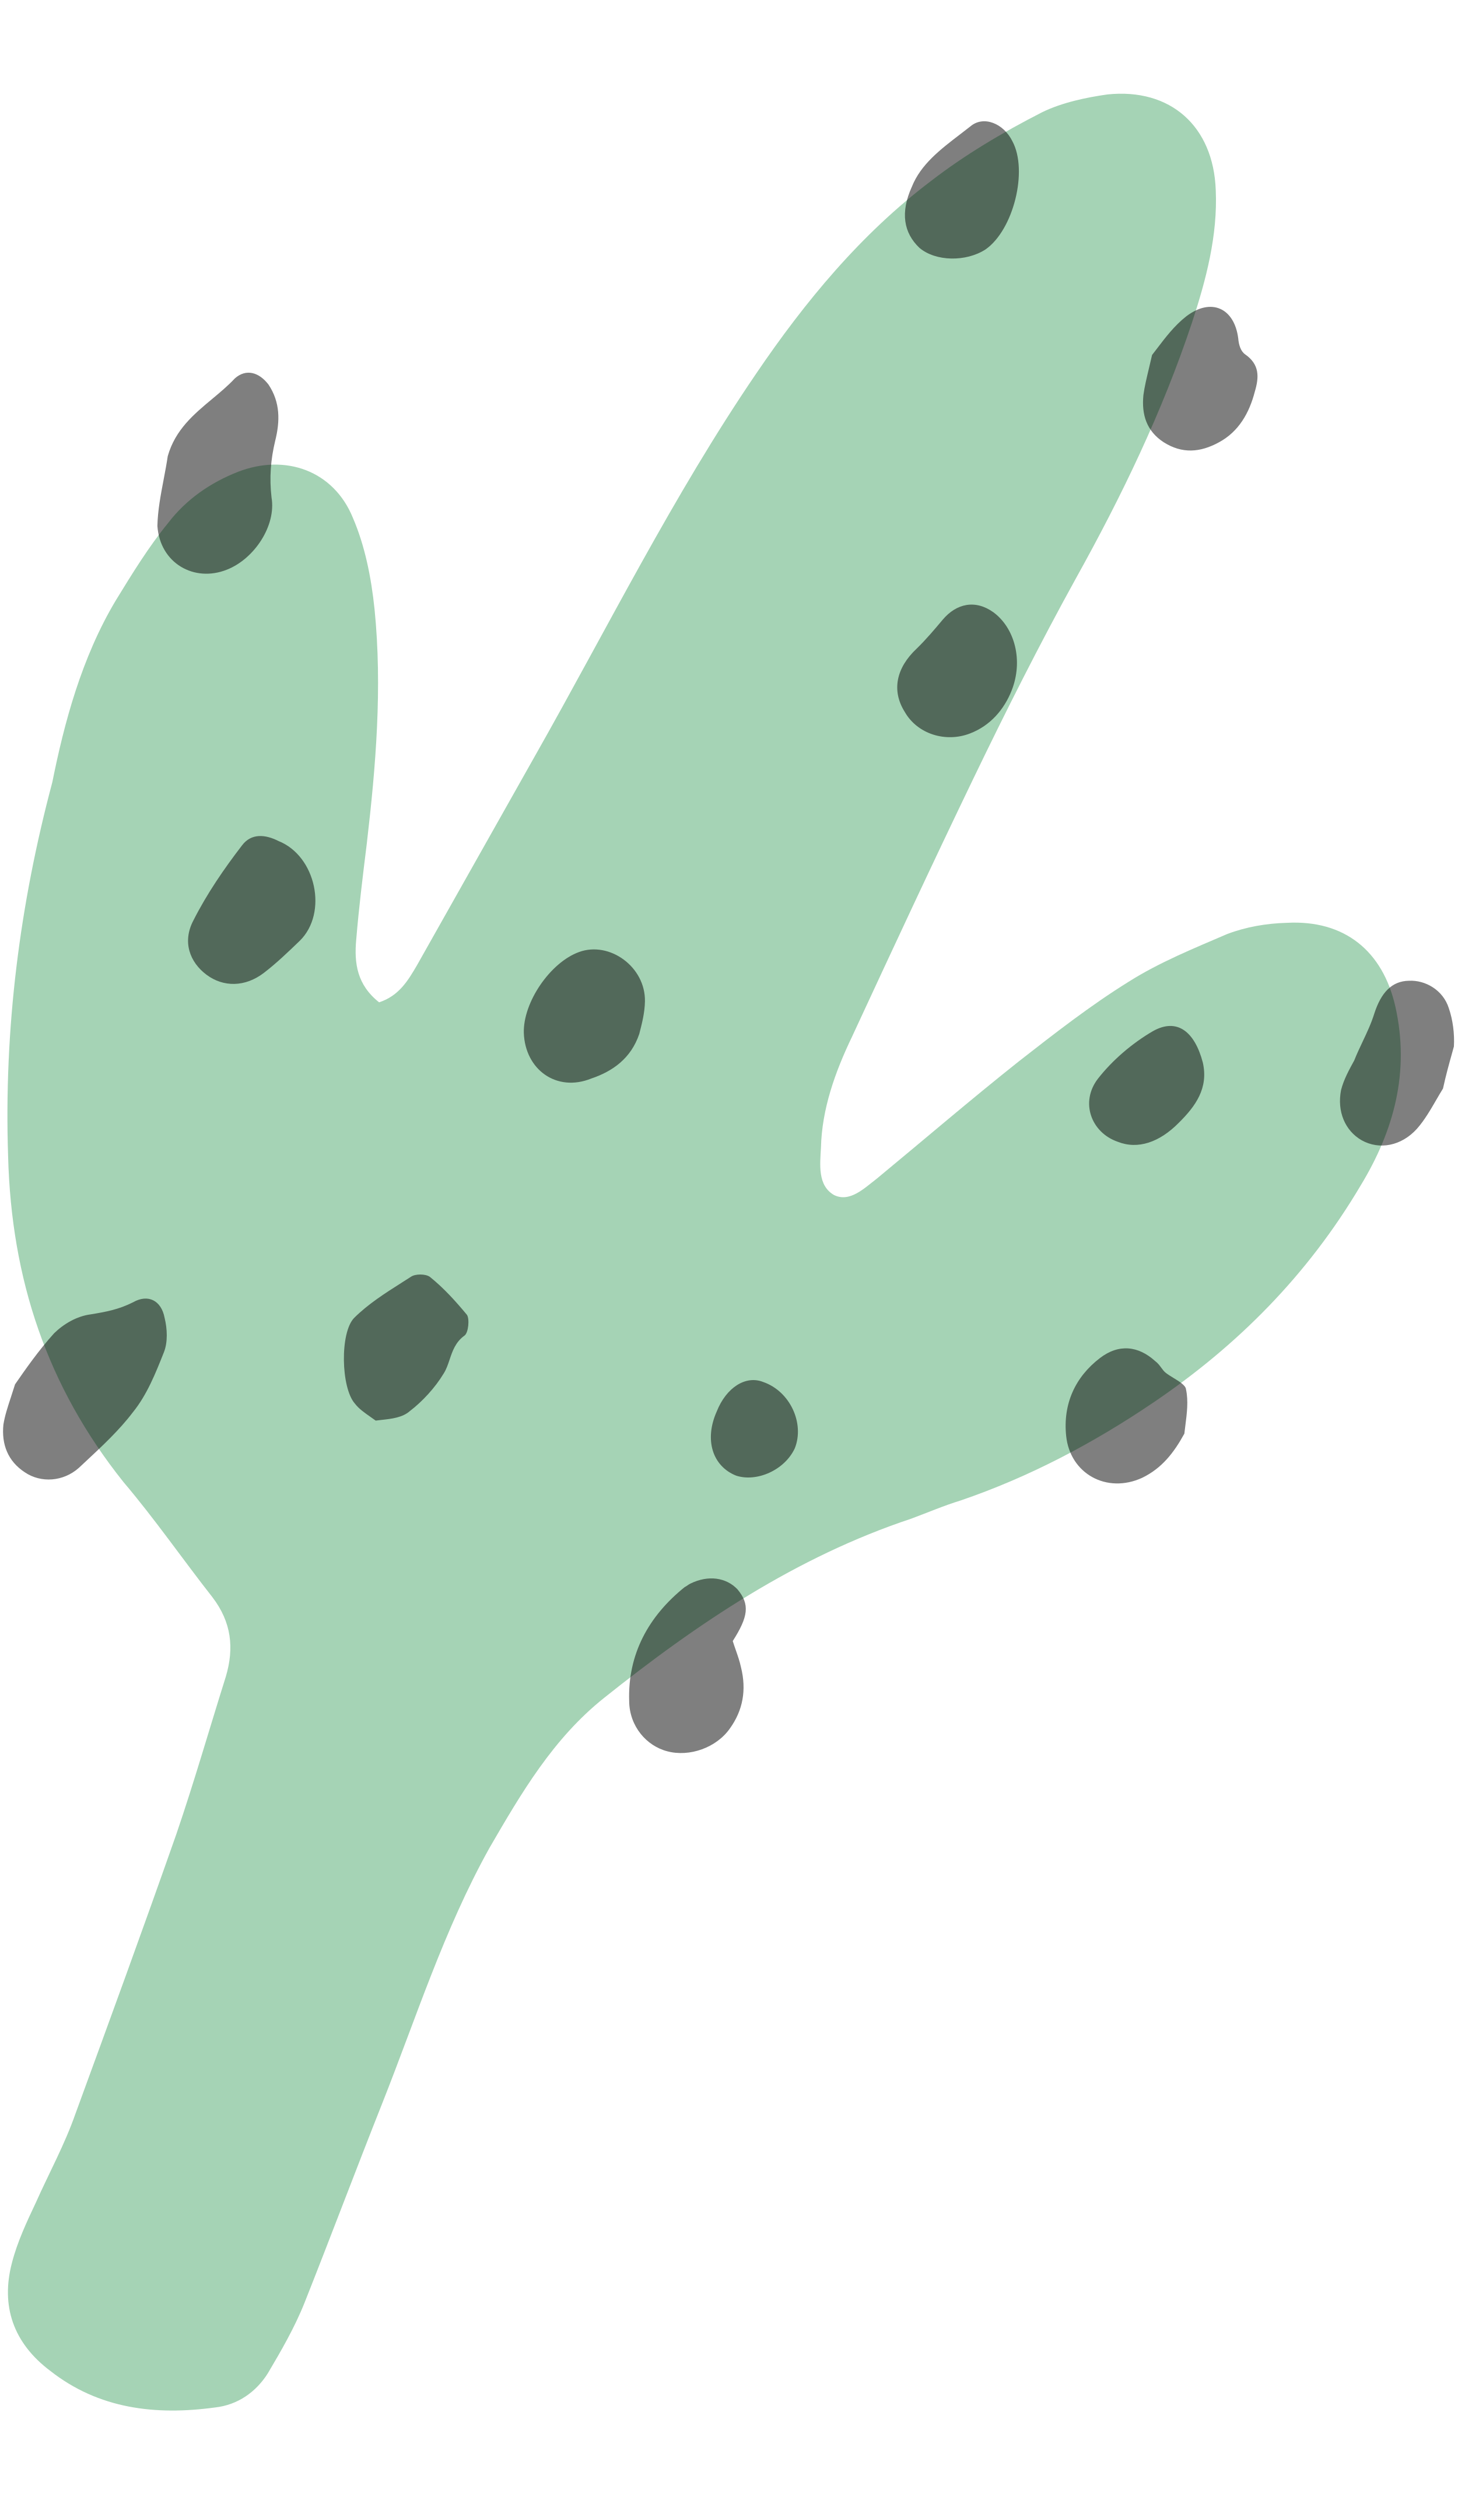 <svg width="70" height="120" viewBox="0 0 89 142" fill="none" xmlns="http://www.w3.org/2000/svg">
<path d="M23.142 55.889C24.361 55.49 24.908 54.557 25.455 53.624C27.856 49.358 30.227 45.169 32.628 40.902C37.05 33.104 41.075 24.971 46.154 17.522C49.134 13.133 52.542 9.002 56.837 5.755C58.878 4.178 61.194 2.799 63.631 1.556C64.835 0.973 66.283 0.665 67.595 0.479C71.468 0.074 74.066 2.435 74.212 6.299C74.34 9.093 73.614 11.813 72.765 14.396C70.946 19.867 68.471 24.989 65.69 29.989C63.486 33.98 61.405 38.107 59.401 42.266C56.895 47.464 54.465 52.692 52.006 57.996C50.973 60.152 50.169 62.399 50.113 64.766C50.055 65.805 49.905 67.073 50.913 67.651C51.874 68.122 52.757 67.235 53.519 66.653C56.412 64.264 59.229 61.845 62.198 59.487C64.376 57.787 66.553 56.087 68.899 54.631C70.789 53.436 72.891 52.592 74.919 51.717C76.061 51.287 77.297 51.07 78.548 51.037C82.071 50.846 84.409 52.75 85.178 56.154C86.071 60.139 85.088 63.73 83.051 67.079C79.828 72.522 75.551 76.838 70.357 80.346C66.732 82.798 62.817 84.868 58.625 86.297C57.619 86.605 56.658 87.019 55.623 87.403C48.595 89.739 42.564 93.799 36.868 98.347C33.762 100.828 31.832 104.131 29.871 107.51C27.09 112.51 25.409 117.859 23.315 123.132C21.707 127.183 20.175 131.264 18.597 135.238C17.99 136.766 17.154 138.204 16.348 139.565C15.634 140.697 14.522 141.493 13.134 141.648C9.49 142.145 6.026 141.74 3.062 139.41C0.816 137.72 0.034 135.461 0.73 132.817C1.062 131.533 1.624 130.342 2.186 129.149C2.991 127.345 3.948 125.602 4.6 123.737C6.693 118.021 8.755 112.381 10.772 106.634C11.863 103.441 12.772 100.262 13.787 97.037C14.302 95.295 14.131 93.722 12.968 92.198C11.148 89.88 9.465 87.44 7.538 85.169C2.874 79.329 0.694 72.798 0.495 65.284C0.234 57.481 1.209 49.904 3.192 42.462C3.916 38.856 4.976 34.852 7.073 31.351C8.076 29.714 9.08 28.078 10.281 26.61C11.377 25.187 12.839 24.176 14.515 23.515C17.442 22.379 20.373 23.457 21.538 26.311C22.274 28.019 22.659 29.943 22.862 31.882C23.345 36.676 22.943 41.473 22.389 46.208C22.149 48.148 21.909 50.089 21.745 52.059C21.611 53.51 21.797 54.823 23.142 55.889Z" fill="#4CA96D" style="opacity: 0.5" />
<path fill-rule="evenodd" clip-rule="evenodd" d="M58.613 2.908C57.397 3.839 56.203 4.752 55.66 6.117C54.947 7.692 55.163 8.929 56.126 9.843C57.119 10.681 58.965 10.707 60.154 9.941C61.859 8.762 62.767 5.14 61.802 3.34C61.266 2.242 60.044 1.756 59.252 2.414C59.041 2.581 58.827 2.745 58.613 2.908ZM70.654 15.952C70.54 16.104 70.43 16.247 70.325 16.38C70.261 16.662 70.2 16.92 70.142 17.16V17.16V17.16C69.986 17.816 69.863 18.332 69.797 18.824C69.677 20.016 69.984 21.023 71.038 21.708C72.169 22.423 73.267 22.329 74.395 21.716C75.629 21.057 76.267 19.895 76.599 18.611C76.857 17.74 76.901 16.961 76 16.337C75.725 16.139 75.617 15.742 75.586 15.376C75.353 13.513 73.933 12.859 72.41 14.023C71.688 14.589 71.125 15.333 70.654 15.952V15.952ZM10.24 22.555C10.694 20.945 11.834 19.995 12.952 19.063C13.435 18.66 13.915 18.261 14.333 17.812C15.018 17.2 15.812 17.427 16.393 18.19C17.112 19.273 17.099 20.418 16.797 21.625C16.525 22.756 16.436 23.871 16.575 25.077C16.869 26.787 15.531 28.821 13.854 29.481C11.858 30.28 9.766 29.093 9.608 26.818C9.627 25.881 9.808 24.93 9.989 23.98C10.079 23.504 10.17 23.029 10.24 22.555ZM0.918 79.205C1.542 78.302 2.363 77.125 3.306 76.084C3.885 75.518 4.692 75.042 5.531 74.934C6.476 74.779 7.239 74.64 8.123 74.195C9.037 73.674 9.846 74.084 10.046 75.138C10.216 75.825 10.248 76.635 10.005 77.246C9.489 78.545 8.974 79.844 8.106 80.915C7.286 81.997 6.228 82.983 5.215 83.927C5.082 84.051 4.95 84.175 4.819 84.297C3.86 85.154 2.502 85.234 1.525 84.579C0.471 83.894 0.087 82.856 0.207 81.665C0.294 81.122 0.462 80.61 0.669 79.979H0.669C0.747 79.741 0.831 79.485 0.918 79.205ZM44.91 95.411L44.91 95.41H44.91C44.846 95.226 44.783 95.047 44.729 94.872C45.672 93.388 45.792 92.64 45.013 91.71C44.325 90.994 43.241 90.828 42.144 91.365C42.091 91.388 42.03 91.43 41.969 91.472H41.969C41.908 91.515 41.847 91.557 41.794 91.58C39.586 93.356 38.309 95.68 38.407 98.551C38.425 100.063 39.45 101.267 40.732 101.6C42.09 101.964 43.736 101.38 44.558 100.202C45.348 99.101 45.575 97.864 45.236 96.49C45.156 96.112 45.03 95.754 44.91 95.411ZM88.085 61.15C87.948 61.371 87.811 61.605 87.672 61.845V61.845C87.319 62.455 86.947 63.096 86.488 63.613C85.545 64.653 84.203 64.916 83.118 64.307C82.11 63.729 81.604 62.554 81.862 61.24C82.027 60.598 82.347 60.017 82.666 59.436C82.825 59.036 83.003 58.659 83.181 58.283V58.283C83.444 57.726 83.706 57.174 83.895 56.562C84.304 55.309 84.944 54.59 86.011 54.572C87.003 54.525 88.087 55.133 88.44 56.247C88.686 56.965 88.794 57.804 88.75 58.583C88.712 58.721 88.672 58.865 88.631 59.015V59.015C88.456 59.641 88.255 60.361 88.085 61.15ZM18.296 52.136C20.031 50.437 19.291 46.956 17.001 46.045C16.192 45.634 15.338 45.56 14.775 46.309C13.68 47.732 12.63 49.261 11.81 50.882C11.111 52.197 11.587 53.448 12.611 54.209C13.634 54.971 14.961 54.968 16.103 54.095C16.865 53.513 17.58 52.825 18.296 52.136ZM72.296 82.214C71.658 83.376 70.927 84.324 69.724 84.907C67.56 85.904 65.316 84.656 65.081 82.351C64.879 80.412 65.623 78.761 67.146 77.598C68.288 76.724 69.478 76.844 70.518 77.788C70.673 77.901 70.785 78.052 70.889 78.193C70.969 78.301 71.043 78.402 71.129 78.474C71.264 78.589 71.45 78.702 71.639 78.817C72.004 79.041 72.376 79.269 72.397 79.511C72.548 80.223 72.454 80.956 72.358 81.71C72.336 81.877 72.315 82.044 72.296 82.214ZM22.634 81.206C22.729 81.272 22.829 81.343 22.934 81.418C23.053 81.401 23.179 81.387 23.31 81.373C23.899 81.308 24.574 81.234 25.022 80.833C25.784 80.251 26.56 79.409 27.077 78.553C27.244 78.295 27.343 77.998 27.445 77.695C27.621 77.171 27.803 76.627 28.353 76.229C28.597 76.061 28.671 75.205 28.503 74.961C27.845 74.168 27.111 73.345 26.241 72.645C25.965 72.447 25.34 72.463 25.096 72.632C24.912 72.75 24.727 72.869 24.54 72.986H24.54L24.54 72.987H24.54H24.54C23.522 73.633 22.486 74.29 21.624 75.144C20.741 76.032 20.809 79.422 21.666 80.382C21.901 80.691 22.226 80.919 22.634 81.205H22.634L22.634 81.206ZM39.022 57.819C38.522 59.301 37.41 60.098 36.084 60.543C33.981 61.388 32.056 60.002 31.975 57.757C31.925 55.879 33.598 53.447 35.351 52.817C37.21 52.141 39.41 53.725 39.369 55.833C39.355 56.535 39.188 57.177 39.022 57.819ZM61.751 36.863C61.296 38.009 60.459 39.004 59.209 39.48C57.746 40.048 56.006 39.532 55.225 38.159C54.414 36.863 54.701 35.473 55.964 34.294C56.543 33.728 57.045 33.131 57.547 32.534C58.384 31.54 59.542 31.293 60.642 32.085C61.941 33.044 62.479 35.028 61.751 36.863ZM68.231 64.4C66.598 63.838 65.923 61.977 67.018 60.554C67.915 59.407 69.119 58.381 70.383 57.645C71.861 56.817 72.93 57.685 73.423 59.563C73.777 61.12 72.986 62.221 71.966 63.231C70.779 64.44 69.453 64.886 68.231 64.4ZM46.587 79.061C45.519 78.636 44.33 79.402 43.754 80.854C42.98 82.582 43.486 84.199 44.937 84.777C46.188 85.186 47.895 84.449 48.518 83.105C49.124 81.576 48.221 79.623 46.587 79.061Z" fill="black" style="opacity: 0.5"/>
</svg>
